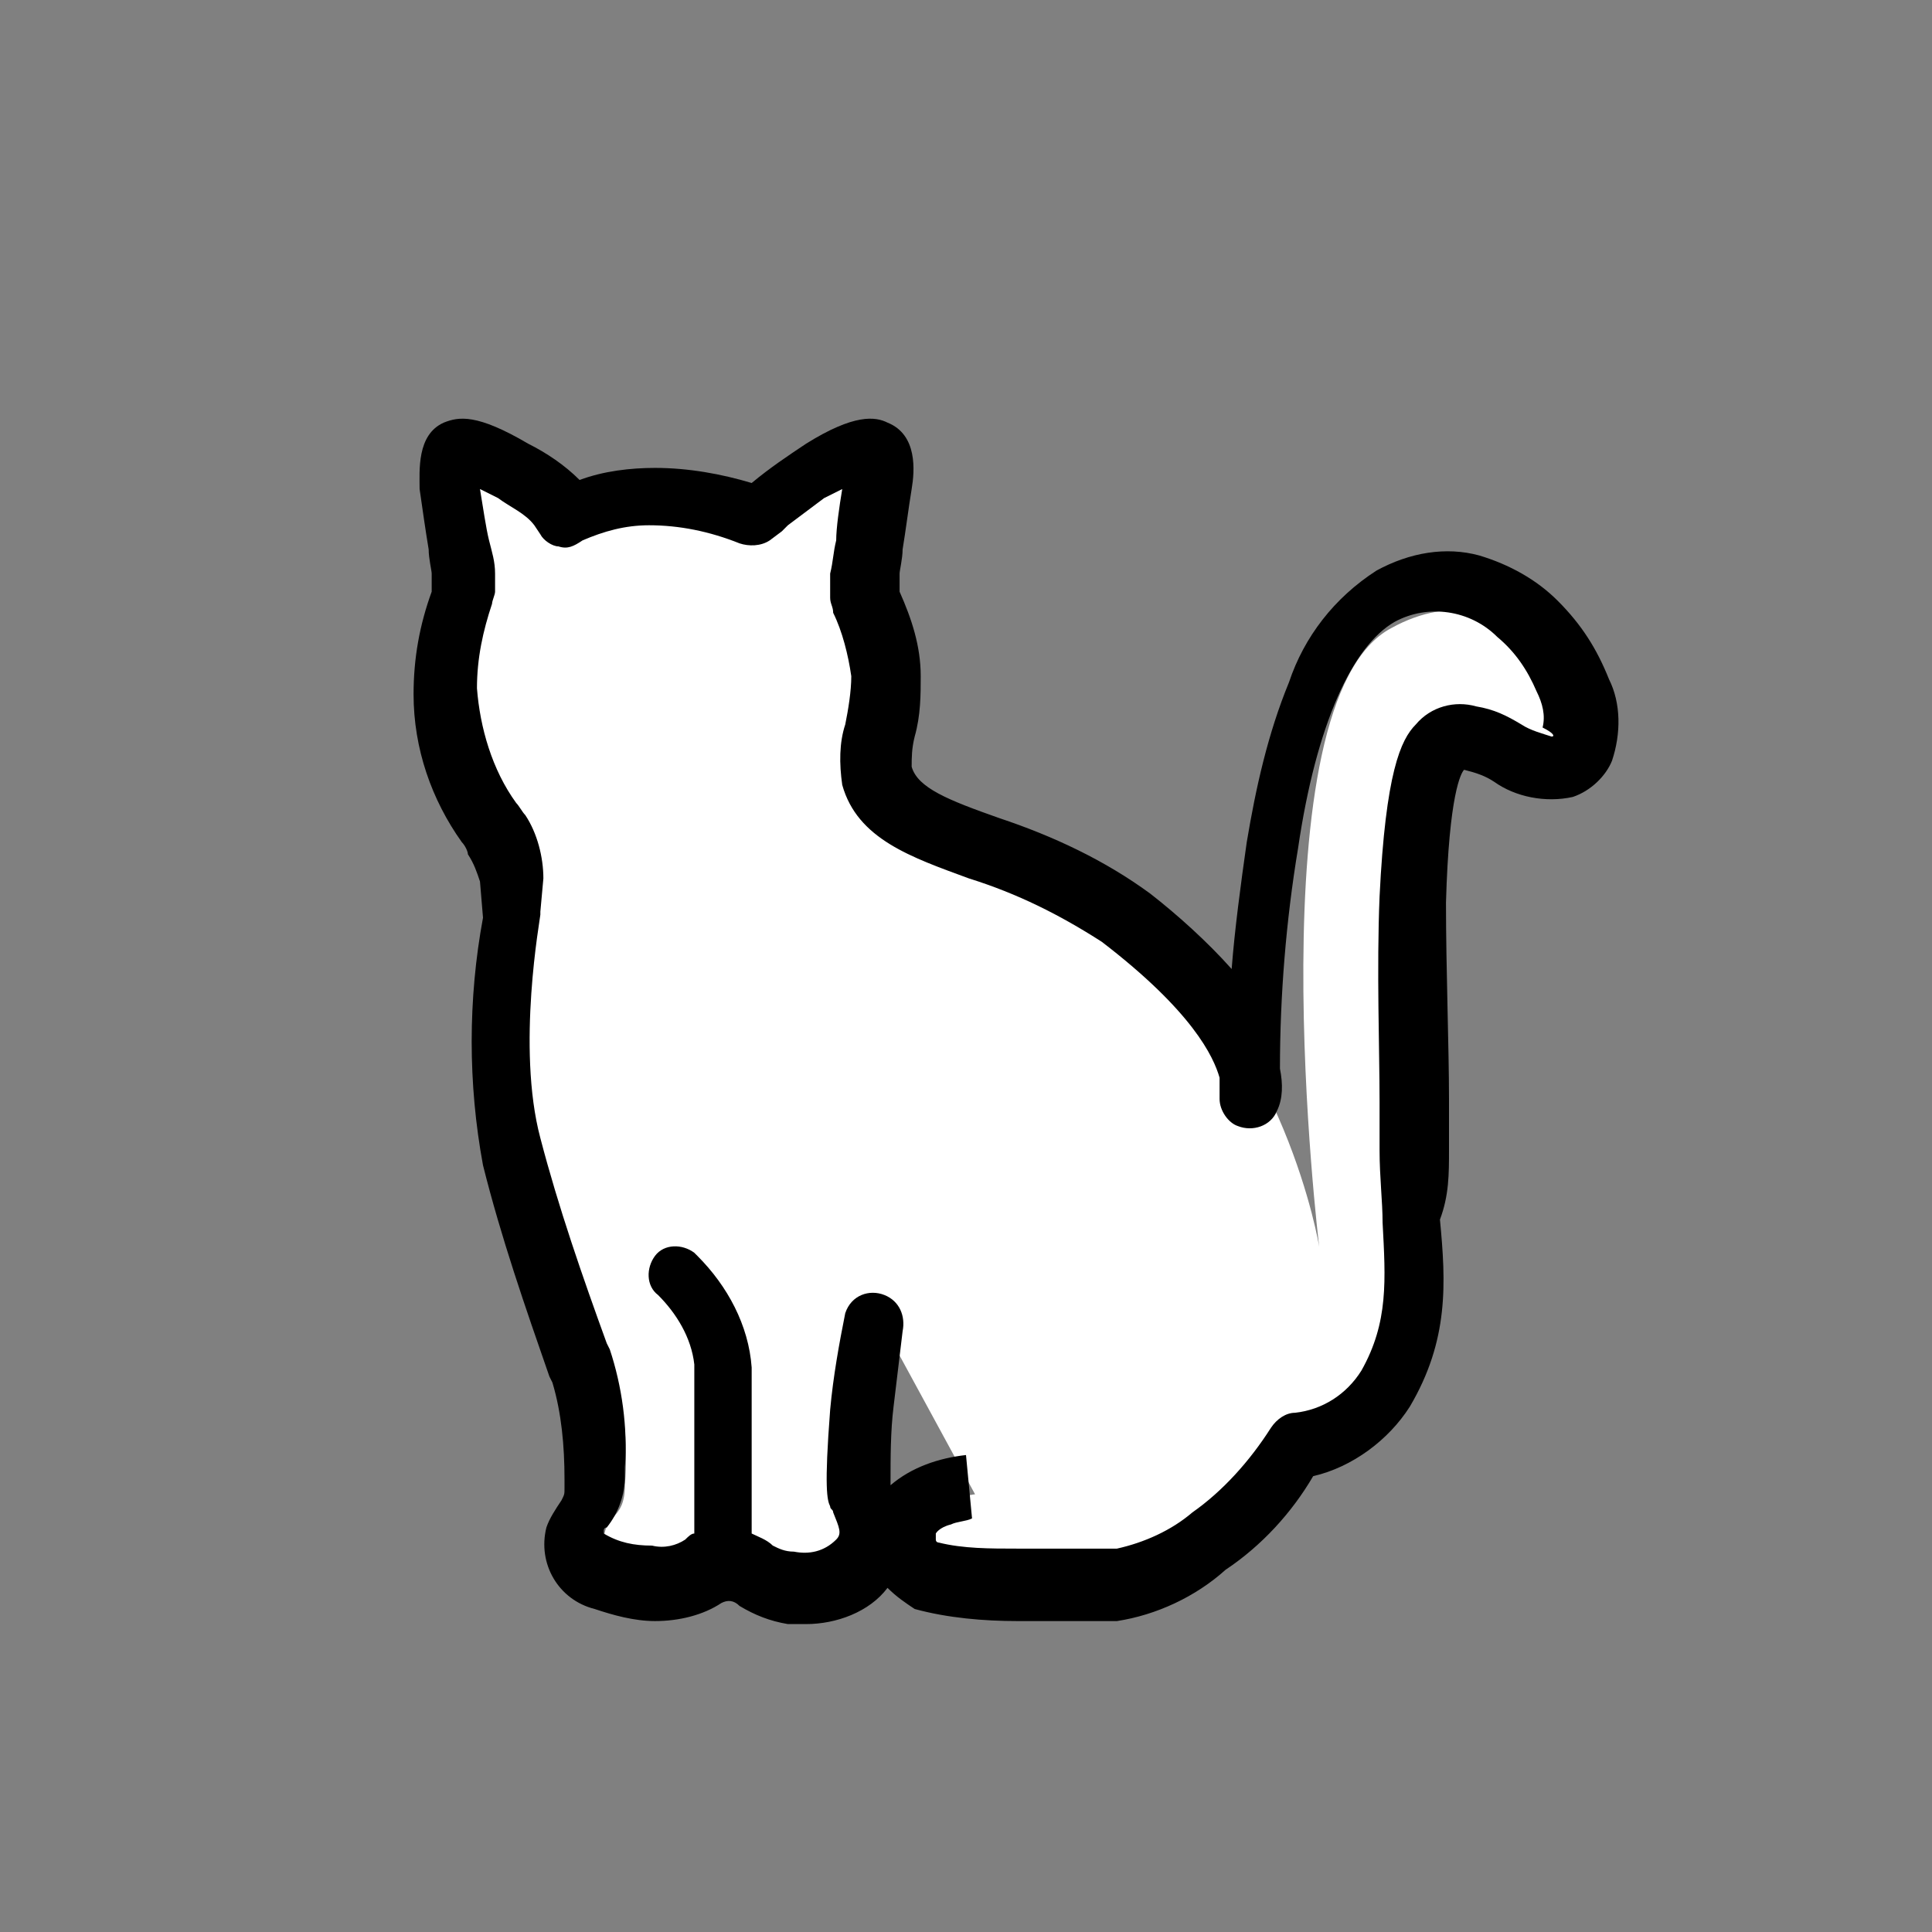 <svg xmlns="http://www.w3.org/2000/svg" viewBox="0 0 64 64" style="enable-background:new 0 0 64 64" xml:space="preserve"><rect x="0" y="0" width="64" height="64" fill="#808080" stroke="none"/><path d="M32.3 49.5s-1.9.2-2.1 1.3c-.2.6.1 1.2.7 1.4 1 .2 2 .4 3 .3 1.2 0 1.8.1 3.3 0 1.5-.1 4.7-2.3 6-4.6 1.2-.2 2.3-.9 2.9-1.9 1.6-2.6.8-4.7.8-7.9 0-2-.6-12 .8-13.4 1.4-1.4 3.6 2.2 4.7 0 .8-1.6-2.3-6.1-6.3-3.9-4.6 2.4-2.4 20.5-2.4 20.5s-1.1-6.8-6.2-10.8c-3.3-2.6-7.5-2.4-8.2-4.7-.2-.7.4-1.9.3-3.3 0-.9-.3-1.8-.7-2.6v-.8c0-.5.8-3.9.3-4.1-.5-.2-3.1 1.4-3.5 1.9l-.4.3c-1.1-.4-2.2-.6-3.4-.6-1 0-1.9.2-2.8.6l-.2-.3c-.4-.5-3-2.2-3.6-1.9-.5.2.3 3.6.3 4.1v.8c-.4 1-.6 2.1-.6 3.2 0 1.7.6 3.4 1.7 4.8.3.4.5 1 .5 1.5l-.1 1.1s-.9 4.6 0 7.8c1 3.9 2.7 5.8 3.2 7.1.4 1.2.5 2.5.4 3.8 0 1.2-.7.9-.7 1.9s.9 1.4 1.7 1.3c.6 0 1.2-.1 1.8-.5.6-.2 1.2-.2 1.7.1.4.2.8.4 1.2.4.9.2 1.8-.1 2.4-.8.4-.7.4-1.5-.1-2.1-.1-1.9.1-3.8.5-5.7" style="fill:#fff"/><path d="M53.3 22.5c-.4-1-.9-1.8-1.7-2.6-.7-.7-1.6-1.2-2.6-1.5-1.1-.3-2.3-.1-3.4.5-1.4.9-2.4 2.2-2.9 3.7-.7 1.7-1.1 3.5-1.4 5.3-.2 1.4-.4 2.9-.5 4.2-.8-.9-1.8-1.8-2.7-2.5-1.5-1.1-3.2-1.9-5-2.5-1.7-.6-2.7-1-2.9-1.7 0-.3 0-.6.1-1 .2-.7.2-1.4.2-2 0-1-.3-1.9-.7-2.8V19c0-.1.1-.5.1-.8.1-.6.2-1.4.3-2 .1-.6.2-1.8-.8-2.2-.4-.2-1.1-.3-2.7.7-.6.4-1.2.8-1.8 1.3-1-.3-2.1-.5-3.2-.5-.8 0-1.7.1-2.5.4-.5-.5-1.1-.9-1.7-1.2-1.7-1-2.3-.9-2.8-.7-.9.4-.8 1.6-.8 2.2.1.7.2 1.4.3 2 0 .3.1.7.1.8v.6c-.4 1.1-.6 2.2-.6 3.4 0 1.8.6 3.5 1.6 4.9.1.1.2.3.2.4.2.3.3.6.4.9l.1 1.2c-.5 2.7-.5 5.5 0 8.2.6 2.4 1.4 4.7 2.2 7l.1.2c.3 1 .4 2.1.4 3.2v.3c0 .2 0 .2-.1.4-.2.3-.4.6-.5.9-.3 1.2.4 2.4 1.6 2.7.6.2 1.3.4 2 .4.8 0 1.6-.2 2.2-.6.2-.1.4-.1.6.1.5.3 1 .5 1.6.6h.6c1 0 2.1-.4 2.7-1.2.3.3.6.5.9.7 1.1.3 2.3.4 3.4.4H37c1.3-.2 2.6-.8 3.6-1.7 1.2-.8 2.2-1.9 2.9-3.1 1.3-.3 2.5-1.2 3.2-2.3 1.3-2.2 1.2-4.1 1-6.2.3-.8.3-1.5.3-2.3v-1.7c0-1.7-.1-4.3-.1-6.5.1-3.6.5-4.3.6-4.4.4.1.7.2 1 .4.7.5 1.7.7 2.6.5.6-.2 1.1-.7 1.3-1.2.3-.9.3-1.9-.1-2.7zm-1.9 1.9c-.3-.1-.7-.2-1-.4-.5-.3-.9-.5-1.5-.6-.7-.2-1.5 0-2 .6-.5.5-1 1.6-1.2 5.7-.1 2.4 0 5.1 0 6.8v1.6c0 .9.1 1.7.1 2.4.1 1.9.2 3.3-.7 4.9-.5.8-1.3 1.3-2.2 1.4-.3 0-.6.2-.8.5-.7 1.1-1.6 2.1-2.6 2.8-.7.6-1.6 1-2.5 1.2h-3.3c-.9 0-1.8 0-2.6-.2 0 0-.1 0-.1-.1v-.2s.1-.2.5-.3c.2-.1.5-.1.7-.2l-.2-2.1c-.9.1-1.8.4-2.5 1v-.1c0-.8 0-1.7.1-2.5s.2-1.7.3-2.5c.1-.5-.1-1-.6-1.2-.5-.2-1.1 0-1.3.6-.2 1-.4 2.1-.5 3.2-.2 2.6-.1 3 0 3.2 0 .1.1.1.1.2.2.5.3.7.1.9-.4.4-.9.5-1.4.4-.3 0-.5-.1-.7-.2-.2-.2-.5-.3-.7-.4v-5.5c-.1-1.4-.8-2.7-1.8-3.7l-.1-.1c-.4-.3-1-.3-1.3.1s-.3 1 .1 1.3c.6.6 1.1 1.4 1.2 2.3v5.6c-.1 0-.2.1-.3.2-.3.2-.7.3-1.1.2-.6 0-1.1-.1-1.6-.4v-.1s0-.1.1-.1c.4-.5.6-1.1.6-1.7v-.3c.1-1.3-.1-2.7-.5-3.9l-.1-.2c-.8-2.2-1.6-4.5-2.2-6.8-.8-3 0-7.3 0-7.4v-.1l.1-1.1c0-.7-.2-1.5-.6-2.1-.1-.1-.2-.3-.3-.4-.8-1.1-1.2-2.5-1.3-3.8 0-1 .2-1.9.5-2.8 0-.1.1-.3.1-.4V19c0-.4-.1-.7-.2-1.1-.1-.4-.2-1.1-.3-1.7l.6.3c.4.3.9.5 1.2.9l.2.3c.1.2.4.4.6.4.3.1.5 0 .8-.2.7-.3 1.4-.5 2.2-.5 1 0 2 .2 3 .6.3.1.7.1 1-.1l.4-.3.2-.2 1.2-.9.6-.3c-.1.6-.2 1.3-.2 1.7-.1.4-.1.7-.2 1.1v.8c0 .2.1.3.1.5.3.6.5 1.4.6 2.1 0 .5-.1 1.1-.2 1.6-.2.6-.2 1.3-.1 2 .5 1.8 2.3 2.4 4.2 3.1 1.6.5 3 1.2 4.4 2.1 3 2.3 3.7 3.8 3.9 4.5v.7c0 .4.3.8.6.9.5.2 1.1 0 1.3-.5.2-.4.2-.9.1-1.4 0-2.4.2-4.9.6-7.3.6-4.1 1.8-6.7 3.2-7.5 1.1-.6 2.5-.4 3.4.5.6.5 1 1.1 1.3 1.8.2.4.3.8.2 1.2.4.2.4.3.3.3z"/></svg>